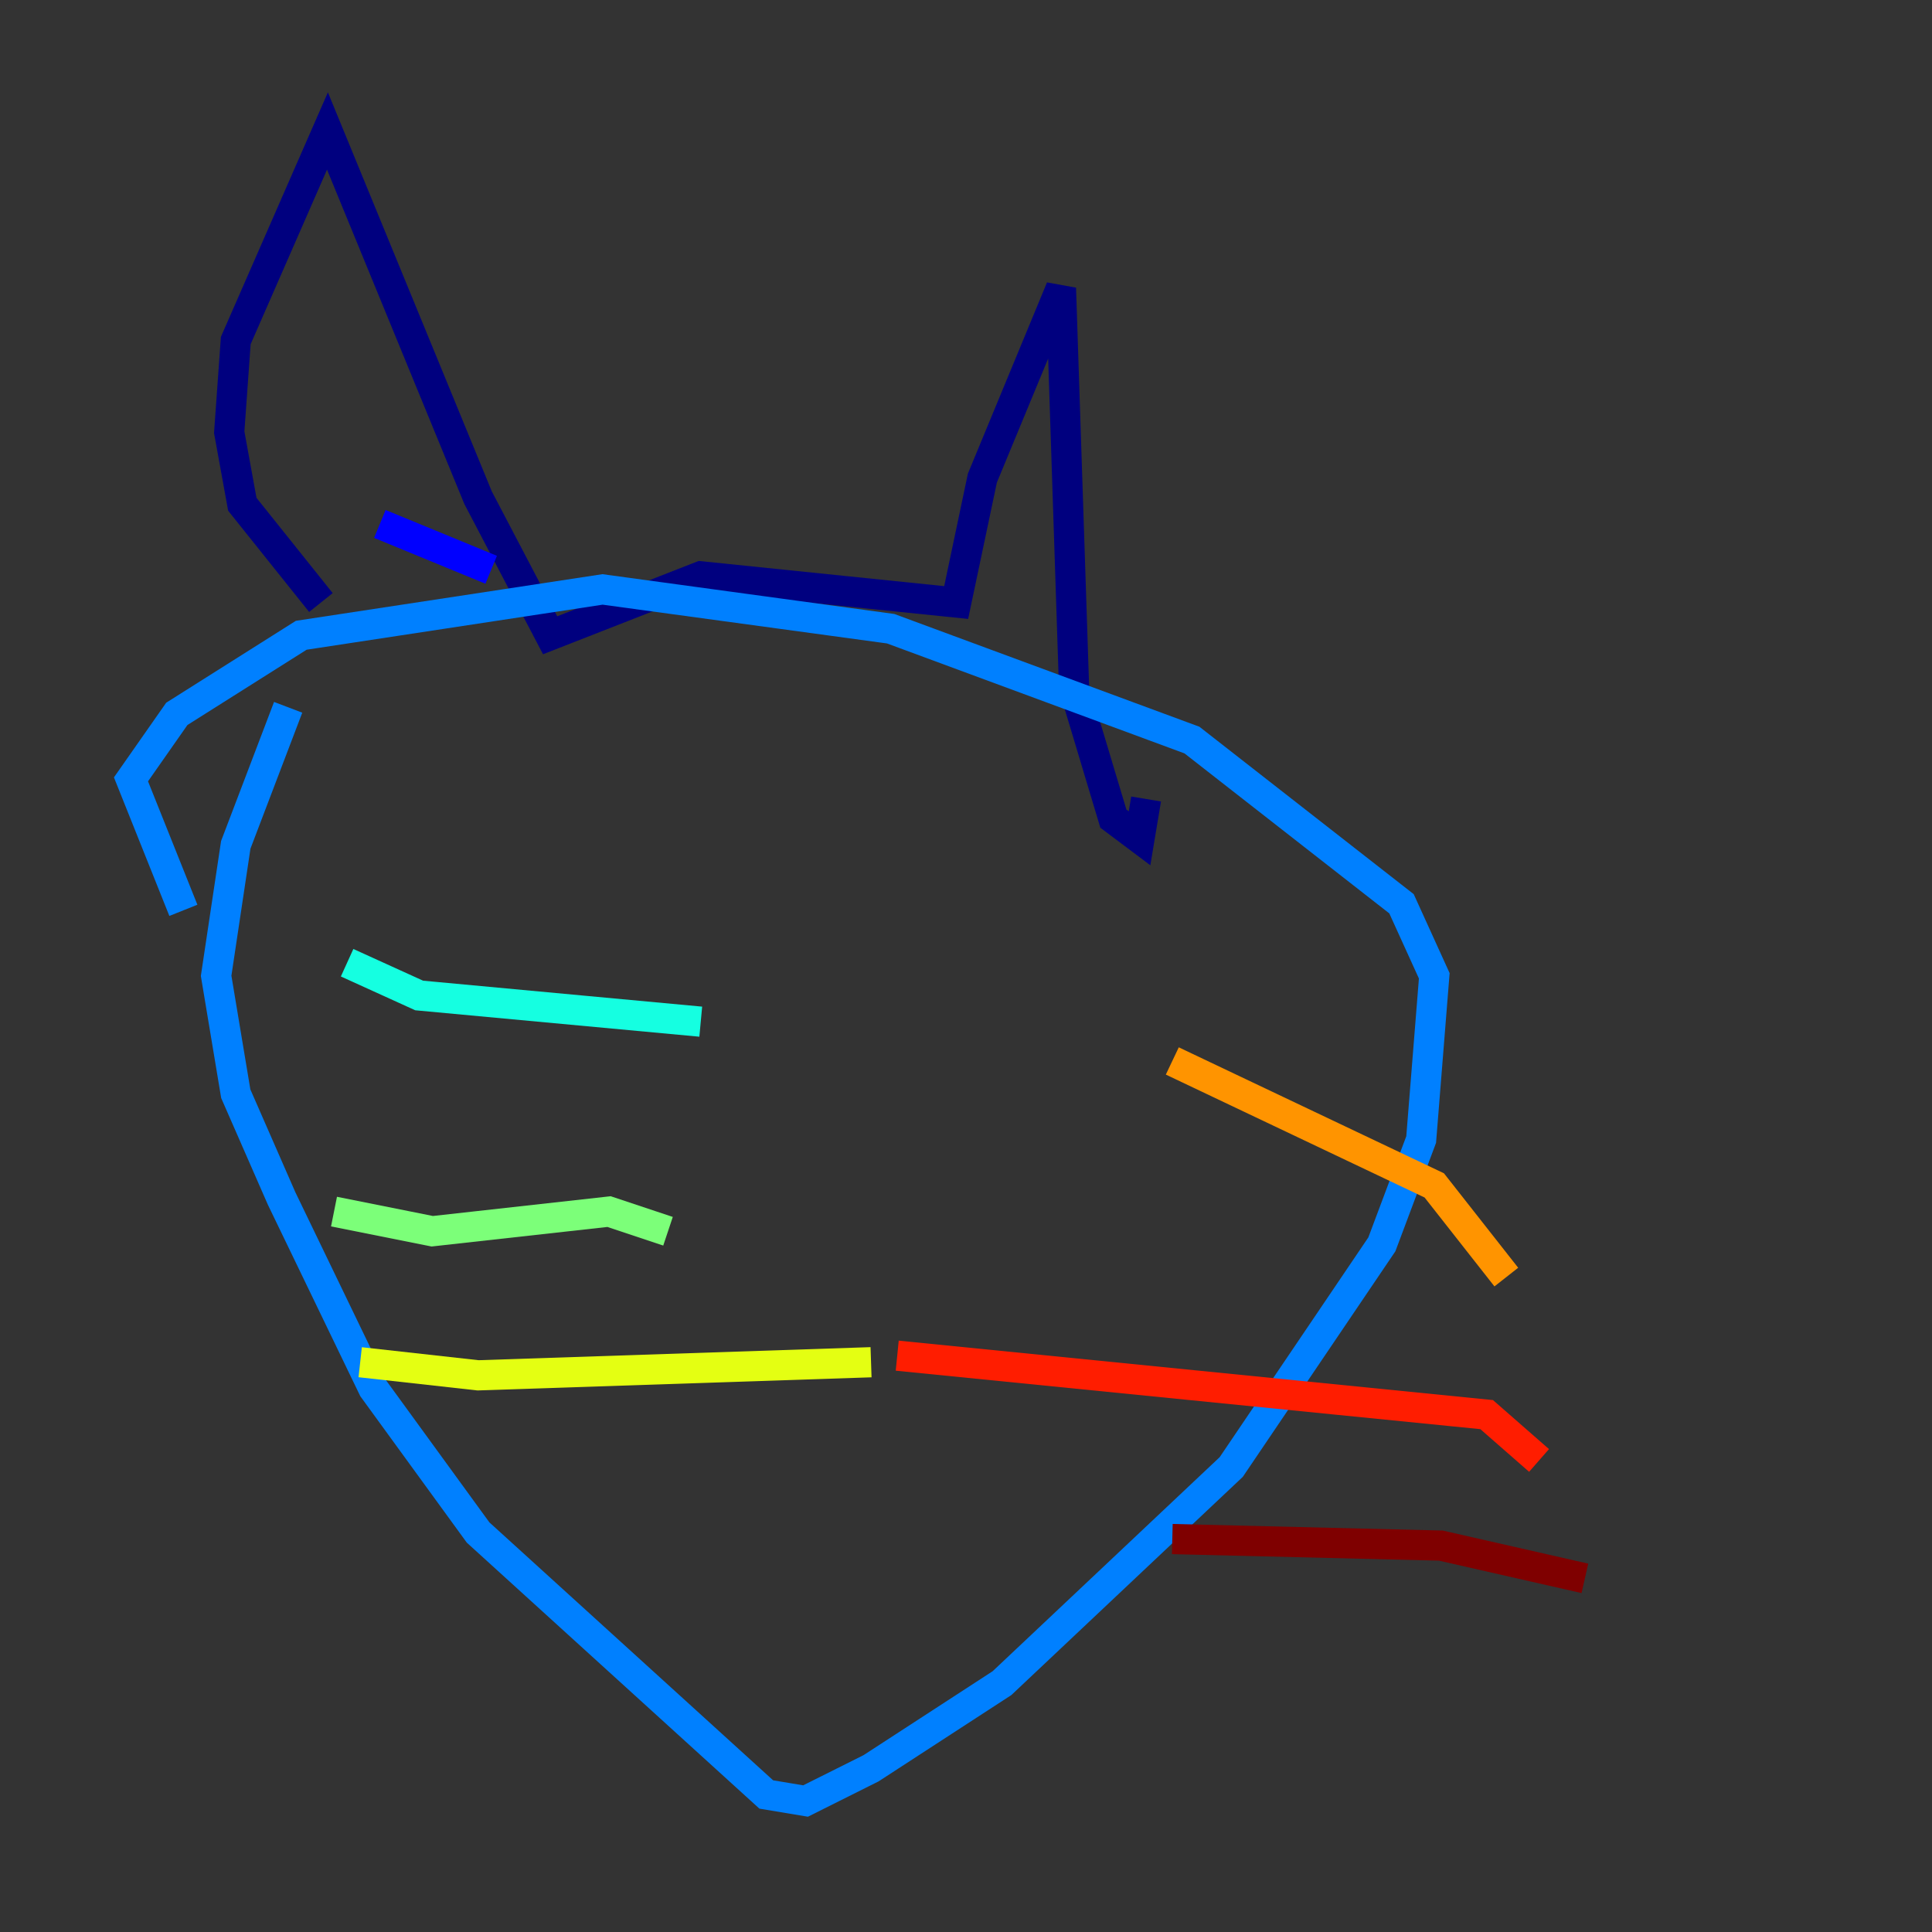 <?xml version="1.0" encoding="utf-8" ?>
<svg baseProfile="tiny" height="128" version="1.2" viewBox="0,0,128,128" width="128" xmlns="http://www.w3.org/2000/svg" xmlns:ev="http://www.w3.org/2001/xml-events" xmlns:xlink="http://www.w3.org/1999/xlink"><rect x="0" y="0" width="128" height="128" fill="#333333" stroke="none"/><defs /><polyline fill="none" points="21.261,39.919 16.054,33.41 15.186,28.637 15.62,22.563 21.695,8.678 31.675,32.976 36.447,42.088 46.427,38.183 63.349,39.919 65.085,31.675 70.291,19.091 71.159,45.559 73.763,54.237 75.498,55.539 75.932,52.936" stroke="#00007f" stroke-width="2" /><polyline fill="none" points="32.542,37.749 25.166,34.712" stroke="#0000ff" stroke-width="2" /><polyline fill="none" points="12.149,60.312 8.678,51.634 11.715,47.295 19.959,42.088 39.919,39.051 59.01,41.654 78.969,49.031 92.854,59.878 95.024,64.651 94.156,75.498 91.552,82.441 81.573,97.193 66.386,111.512 57.709,117.153 53.37,119.322 50.766,118.888 31.675,101.532 24.732,91.986 18.658,79.403 15.62,72.461 14.319,64.651 15.62,55.973 19.091,46.861" stroke="#0080ff" stroke-width="2" /><polyline fill="none" points="22.997,63.783 27.77,65.953 46.427,67.688" stroke="#15ffe1" stroke-width="2" /><polyline fill="none" points="22.129,80.271 28.637,81.573 40.352,80.271 44.258,81.573" stroke="#7cff79" stroke-width="2" /><polyline fill="none" points="23.864,90.251 31.675,91.119 57.709,90.251" stroke="#e4ff12" stroke-width="2" /><polyline fill="none" points="77.668,70.291 95.024,78.536 99.797,84.61" stroke="#ff9400" stroke-width="2" /><polyline fill="none" points="59.444,89.817 98.495,93.722 101.966,96.759" stroke="#ff1d00" stroke-width="2" /><polyline fill="none" points="77.668,101.966 95.458,102.4 105.003,104.57" stroke="#7f0000" stroke-width="2" /></svg>